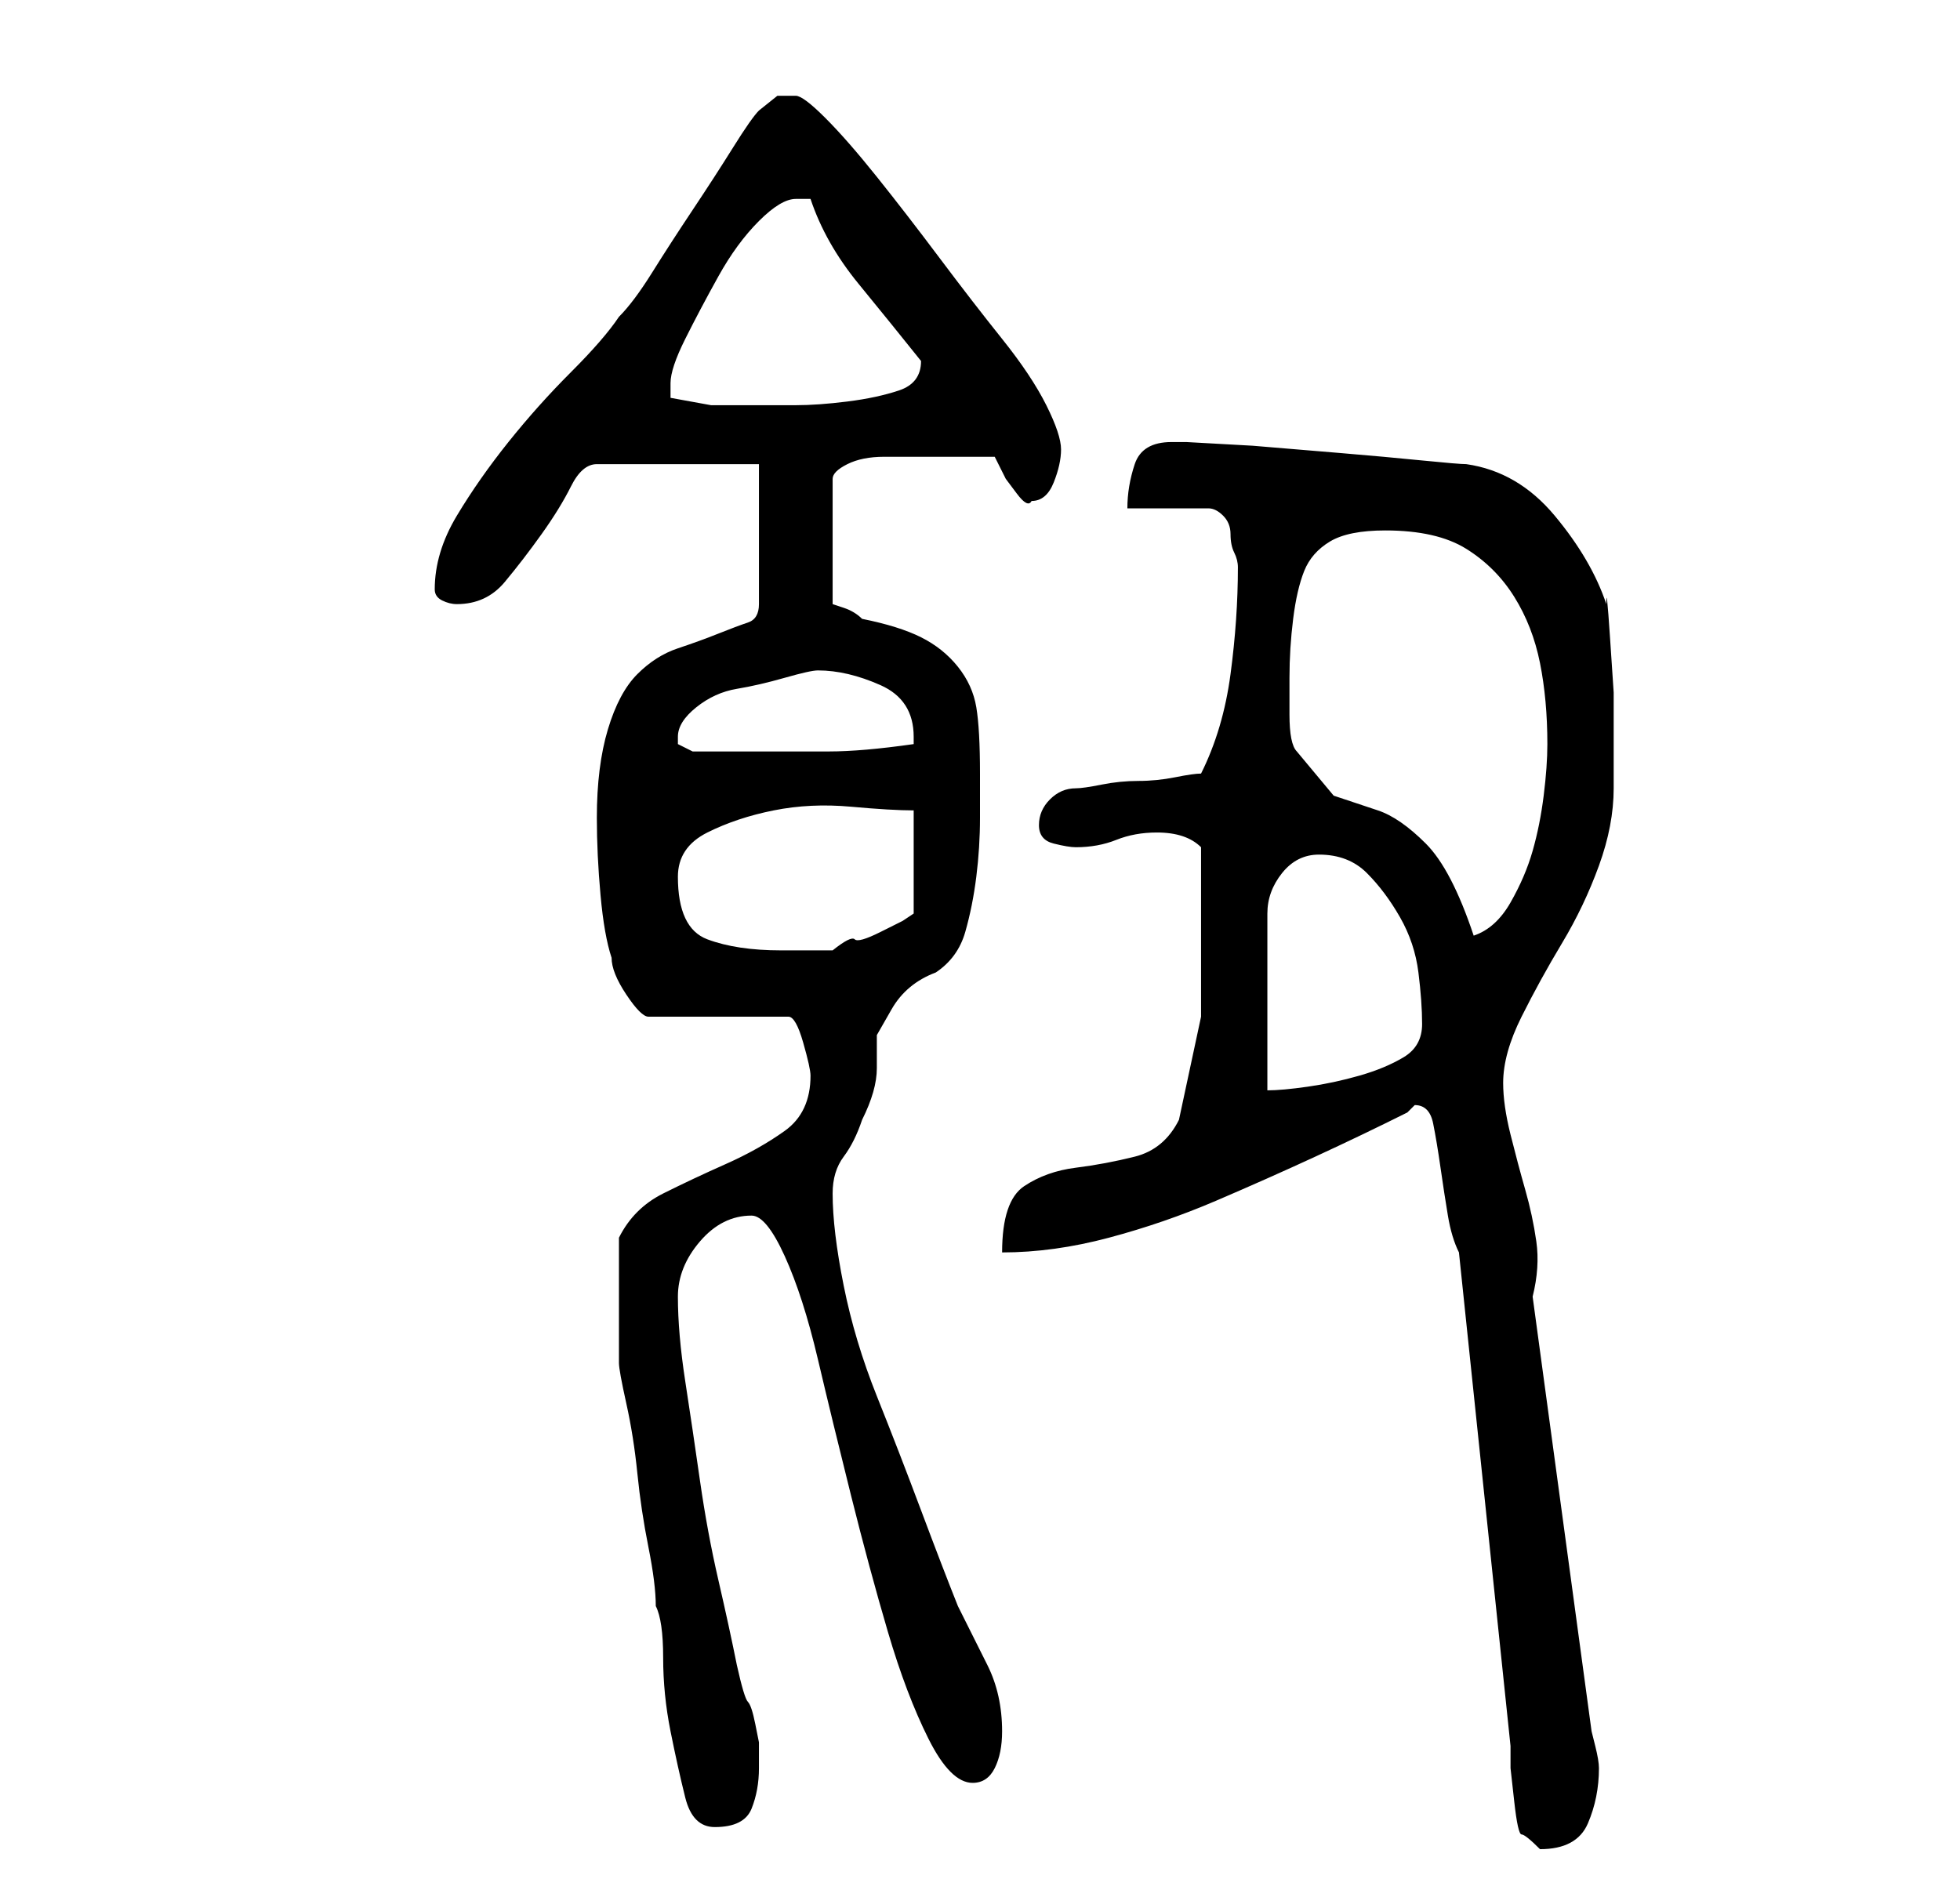<?xml version="1.0" standalone="no"?>
<!DOCTYPE svg PUBLIC "-//W3C//DTD SVG 1.1//EN" "http://www.w3.org/Graphics/SVG/1.1/DTD/svg11.dtd" >
<svg xmlns="http://www.w3.org/2000/svg" xmlns:xlink="http://www.w3.org/1999/xlink" version="1.1" viewBox="-10 0 266 256">
   <path fill="currentColor"
d="M195 237v3t0.5 4.5t1 4.5t2.5 2q5 0 6.5 -3.5t1.5 -7.5q0 -1 -0.5 -3l-0.5 -2l-8 -59q1 -4 0.5 -7.5t-1.5 -7t-2 -7.5t-1 -7q0 -4 2.5 -9t5.5 -10t5 -10.5t2 -10.5v-5.5v-7.5t-0.5 -7.5t-0.5 -4.5q-2 -6 -7 -12t-12 -7q-1 0 -6 -0.5t-11 -1l-12 -1t-9 -0.5h-2q-4 0 -5 3
t-1 6h11q1 0 2 1t1 2.5t0.5 2.5t0.5 2q0 7 -1 14.5t-4 13.5q-1 0 -3.5 0.5t-5 0.5t-5 0.5t-3.5 0.5q-2 0 -3.5 1.5t-1.5 3.5t2 2.5t3 0.5q3 0 5.5 -1t5.5 -1q2 0 3.5 0.5t2.5 1.5v8v15t-3 14q-2 4 -6 5t-8 1.5t-7 2.5t-3 9q7 0 14.5 -2t14.5 -5t13.5 -6t12.5 -6l0.5 -0.5
l0.5 -0.5q2 0 2.5 2.5t1 6t1 6.5t1.5 5zM74 176v5.5v3.5q0 1 1 5.5t1.5 9.5t1.5 10t1 8q1 2 1 7t1 10t2 9t4 4q4 0 5 -2.5t1 -5.5v-3.5t-0.5 -2.5t-1 -3t-1.5 -5q-1 -5 -2.5 -11.5t-2.5 -13.5t-2 -13.5t-1 -11.5q0 -4 3 -7.5t7 -3.5q2 0 4.5 5.5t4.5 14t4.5 18.5t5 18.5
t5.5 14.5t6 6q2 0 3 -2t1 -5q0 -5 -2 -9l-4 -8q-2 -5 -5 -13t-6 -15.5t-4.5 -15t-1.5 -12.5q0 -3 1.5 -5t2.5 -5q2 -4 2 -7v-4.5t2 -3.5t6 -5q3 -2 4 -5.5t1.5 -7.5t0.5 -8v-6q0 -6 -0.5 -9t-2.5 -5.5t-5 -4t-8 -2.5q-1 -1 -2.5 -1.5l-1.5 -0.5v-17q0 -1 2 -2t5 -1h5.5h2.5
h3.5h3.5l0.5 1l1 2t1.5 2t2 1q2 0 3 -2.5t1 -4.5t-2 -6t-6 -9t-8.5 -11t-8.5 -11t-7 -8t-4 -3h-2.5t-2.5 2q-1 1 -3.5 5t-5.5 8.5t-5.5 8.5t-4.5 6q-2 3 -6.5 7.5t-8.5 9.5t-7 10t-3 10q0 1 1 1.5t2 0.5q4 0 6.5 -3t5 -6.5t4 -6.5t3.5 -3h22v19q0 2 -1.5 2.5t-4 1.5t-5.5 2
t-5.5 3.5t-4 7.5t-1.5 12q0 5 0.5 10.5t1.5 8.5q0 2 2 5t3 3h19q1 0 2 3.5t1 4.5q0 5 -3.5 7.5t-8 4.5t-8.5 4t-6 6v4v4zM169 116q4 0 6.5 2.5t4.5 6t2.5 7.5t0.5 7t-2.5 4.5t-6 2.5t-7 1.5t-5.5 0.5v-24q0 -3 2 -5.5t5 -2.5zM82 119q0 -4 4 -6t9 -3t10.5 -0.5t8.5 0.5v14
l-1.5 1t-3 1.5t-3.5 1t-3 1.5h-3h-4q-6 0 -10 -1.5t-4 -8.5zM166 102q-1 -1 -1 -5v-5q0 -4 0.5 -8t1.5 -6.5t3.5 -4t7.5 -1.5q7 0 11 2.5t6.5 6.5t3.5 9t1 11q0 3 -0.5 7t-1.5 7.5t-3 7t-5 4.5q-3 -9 -6.5 -12.5t-6.5 -4.5l-6 -2t-5 -6zM82 100q0 -2 2.5 -4t5.5 -2.5
t6.5 -1.5t4.5 -1q4 0 8.5 2t4.5 7v1q-7 1 -11.5 1h-10.5h-8l-1 -0.5l-1 -0.5v-1zM81 54v-1v-1q0 -2 2 -6t4.5 -8.5t5.5 -7.5t5 -3h2q2 6 6.5 11.5t8.5 10.5q0 3 -3 4t-7 1.5t-7 0.5h-6h-5.5t-5.5 -1z" />
</svg>
